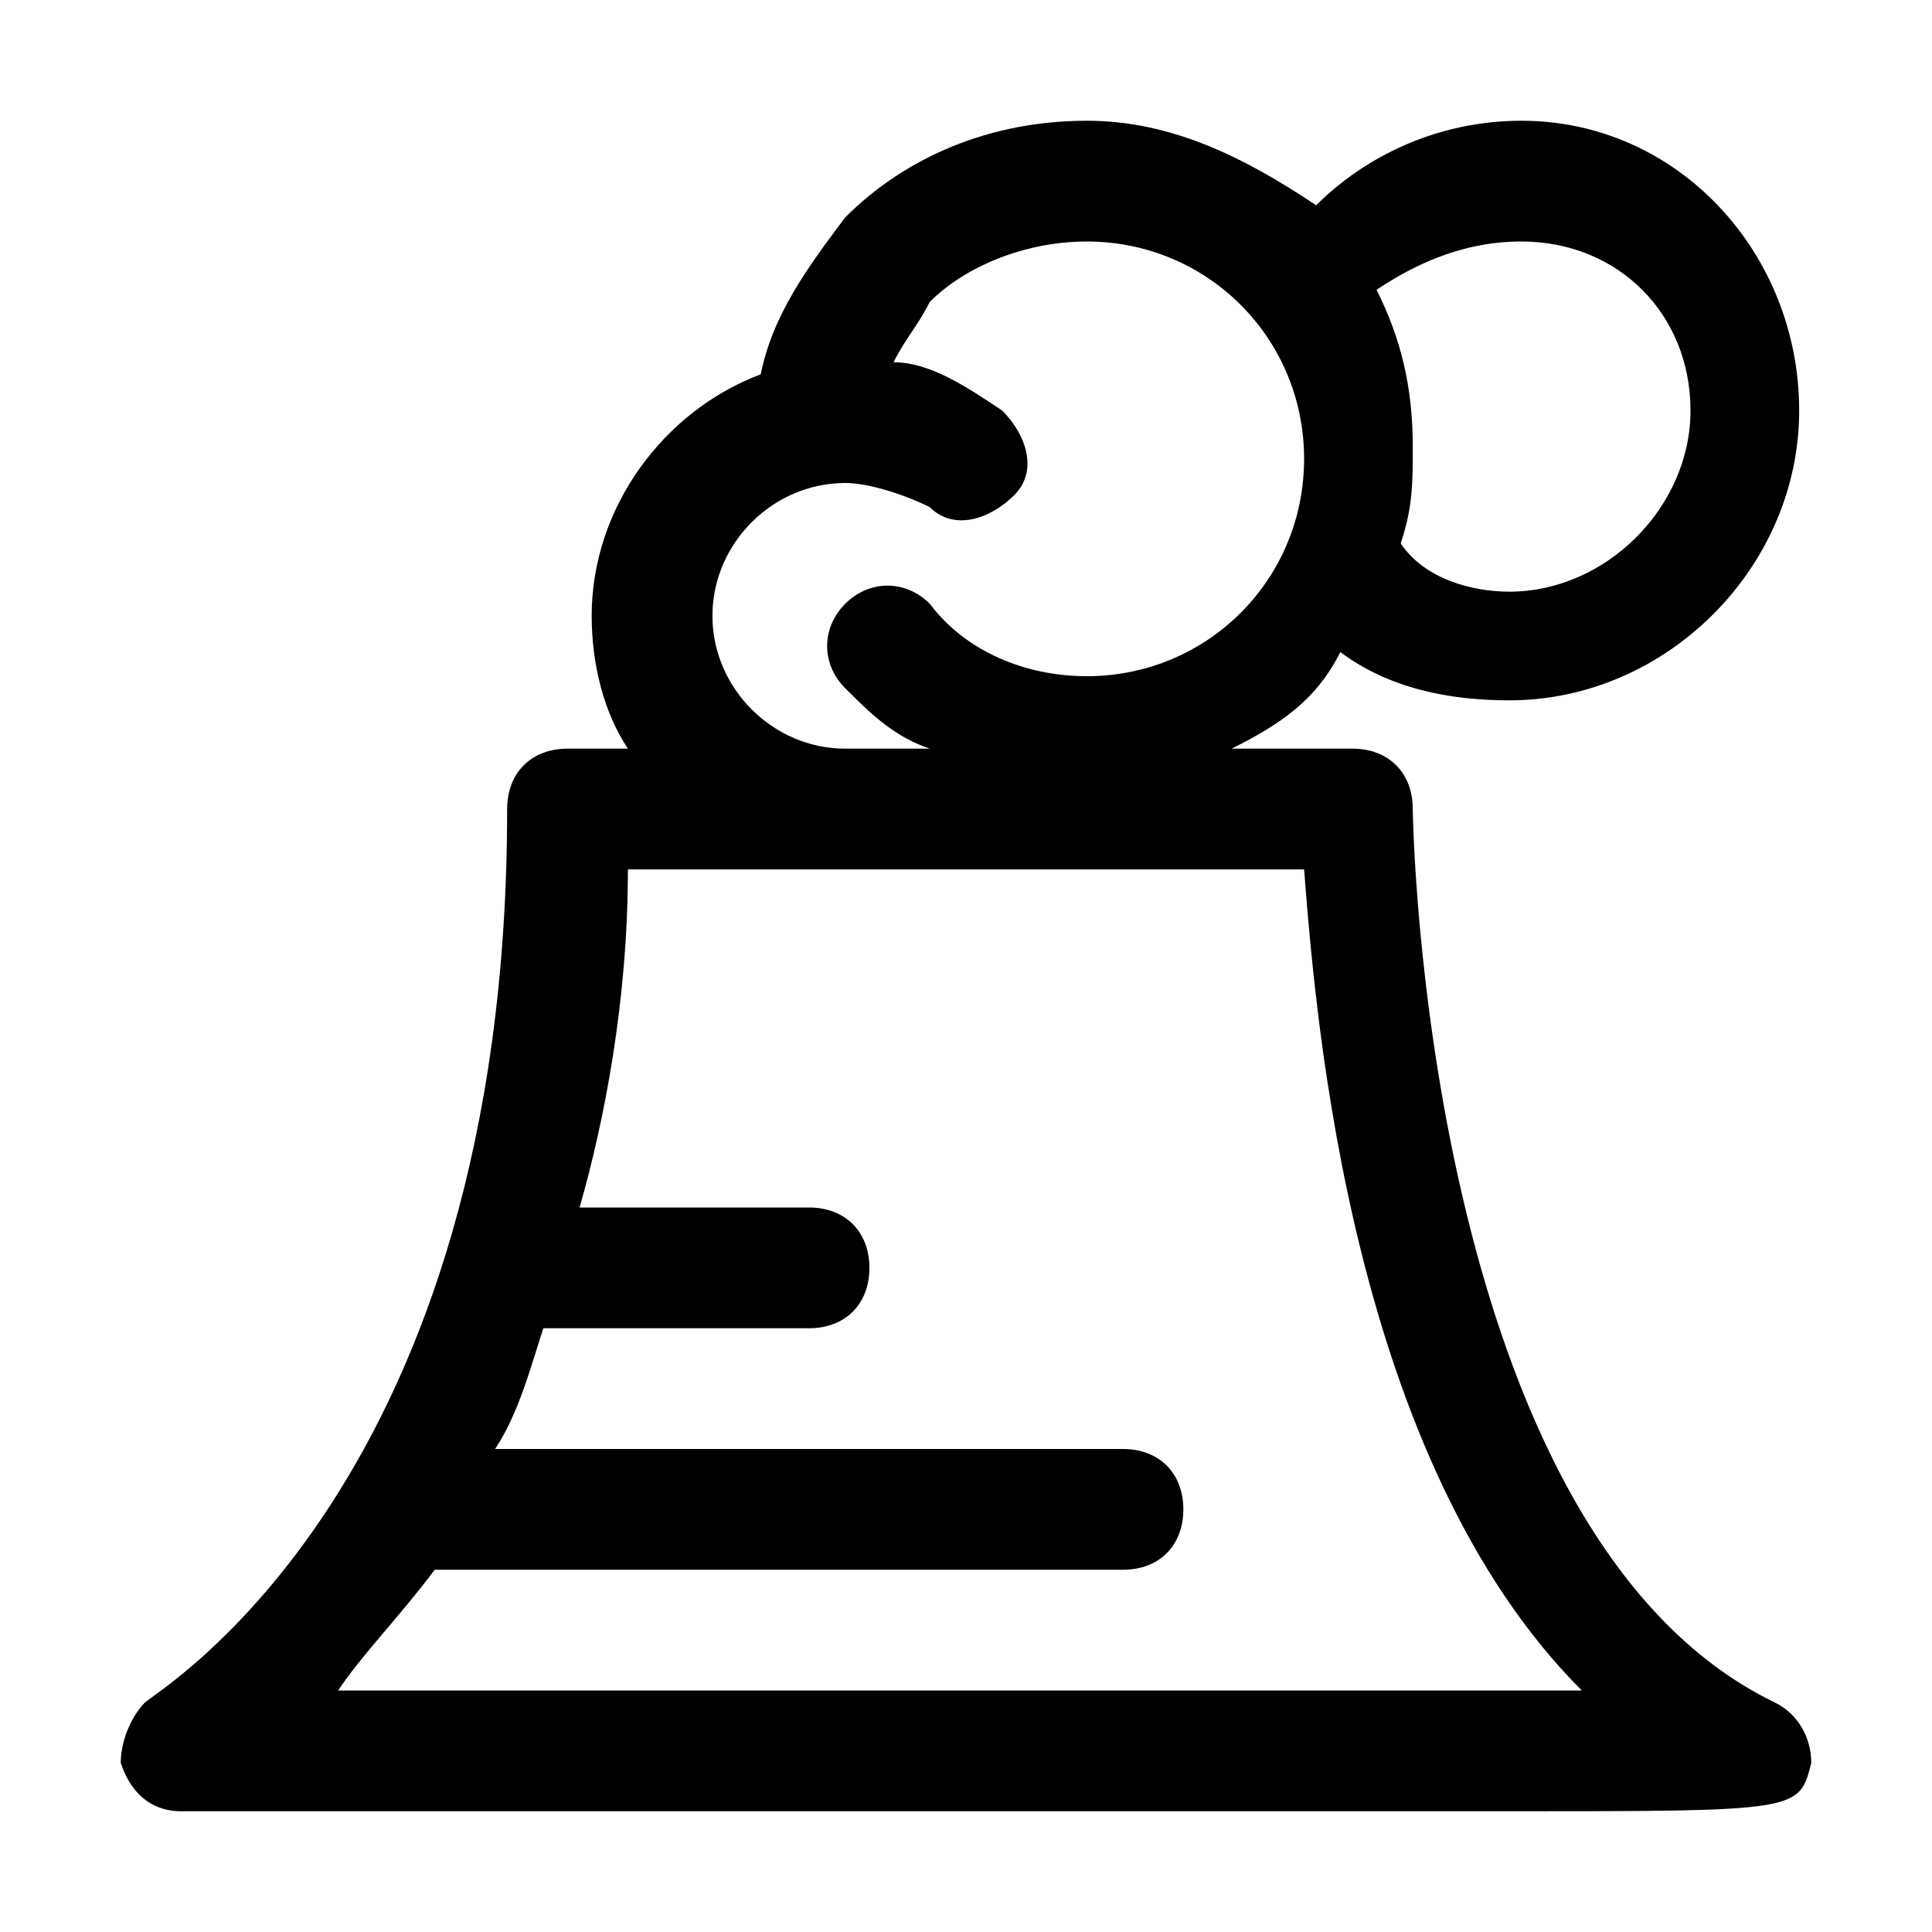 <?xml version="1.0" encoding="utf-8"?>
<!-- Generator: Adobe Illustrator 19.2.1, SVG Export Plug-In . SVG Version: 6.00 Build 0)  -->
<svg version="1.1" id="Layer_1" xmlns="http://www.w3.org/2000/svg" xmlns:xlink="http://www.w3.org/1999/xlink" x="0px" y="0px"
	 viewBox="0 0 16 16" style="enable-background:new 0 0 16 16;" xml:space="preserve">
<path d="M14.7,14.1c-2.9-1.4-3-7.3-3-7.4c0-0.3-0.2-0.5-0.5-0.5h-1c0.4-0.2,0.7-0.4,0.9-0.8c0.4,0.3,0.9,0.4,1.4,0.4
	c1.3,0,2.4-1.1,2.4-2.4S13.9,1,12.6,1c-0.7,0-1.3,0.3-1.7,0.7C10.3,1.3,9.7,1,9,1C8.2,1,7.5,1.3,7,1.8C6.7,2.2,6.4,2.6,6.3,3.1
	c-0.8,0.3-1.4,1.1-1.4,2c0,0.4,0.1,0.8,0.3,1.1H4.7c-0.3,0-0.5,0.2-0.5,0.5c0,5.6-2.9,7.3-3,7.4C1.1,14.2,1,14.4,1,14.6
	C1.1,14.9,1.3,15,1.5,15l11,0c2.4,0,2.4,0,2.5-0.4C15,14.4,14.9,14.2,14.7,14.1z M12.6,2C13.4,2,14,2.6,14,3.4s-0.7,1.5-1.5,1.5
	c-0.3,0-0.7-0.1-0.9-0.4c0.1-0.3,0.1-0.5,0.1-0.8c0-0.5-0.1-0.9-0.3-1.3c0,0,0,0,0,0C11.7,2.2,12.1,2,12.6,2z M5.9,5.1
	c0-0.6,0.5-1.1,1.1-1.1c0.2,0,0.5,0.1,0.7,0.2c0.2,0.2,0.5,0.1,0.7-0.1c0.2-0.2,0.1-0.5-0.1-0.7C8,3.2,7.7,3,7.4,3
	c0.1-0.2,0.2-0.3,0.3-0.5C8,2.2,8.5,2,9,2c1,0,1.8,0.8,1.8,1.8S10,5.6,9,5.6C8.5,5.6,8,5.4,7.7,5C7.5,4.8,7.2,4.8,7,5
	C6.8,5.2,6.8,5.5,7,5.7c0.2,0.2,0.4,0.4,0.7,0.5H7C6.4,6.2,5.9,5.7,5.9,5.1z M2.8,14c0.2-0.3,0.5-0.6,0.8-1h5.7
	c0.3,0,0.5-0.2,0.5-0.5c0-0.3-0.2-0.5-0.5-0.5H4.1c0.2-0.3,0.3-0.7,0.4-1c0.1,0-0.5,0-0.4,0h2.6c0.3,0,0.5-0.2,0.5-0.5
	c0-0.3-0.2-0.5-0.5-0.5H4.8C5,9.3,5.2,8.3,5.2,7.2h5.6c0.1,1.3,0.4,4.9,2.3,6.8C10.7,14,5.8,14,2.8,14z"/>
</svg>
